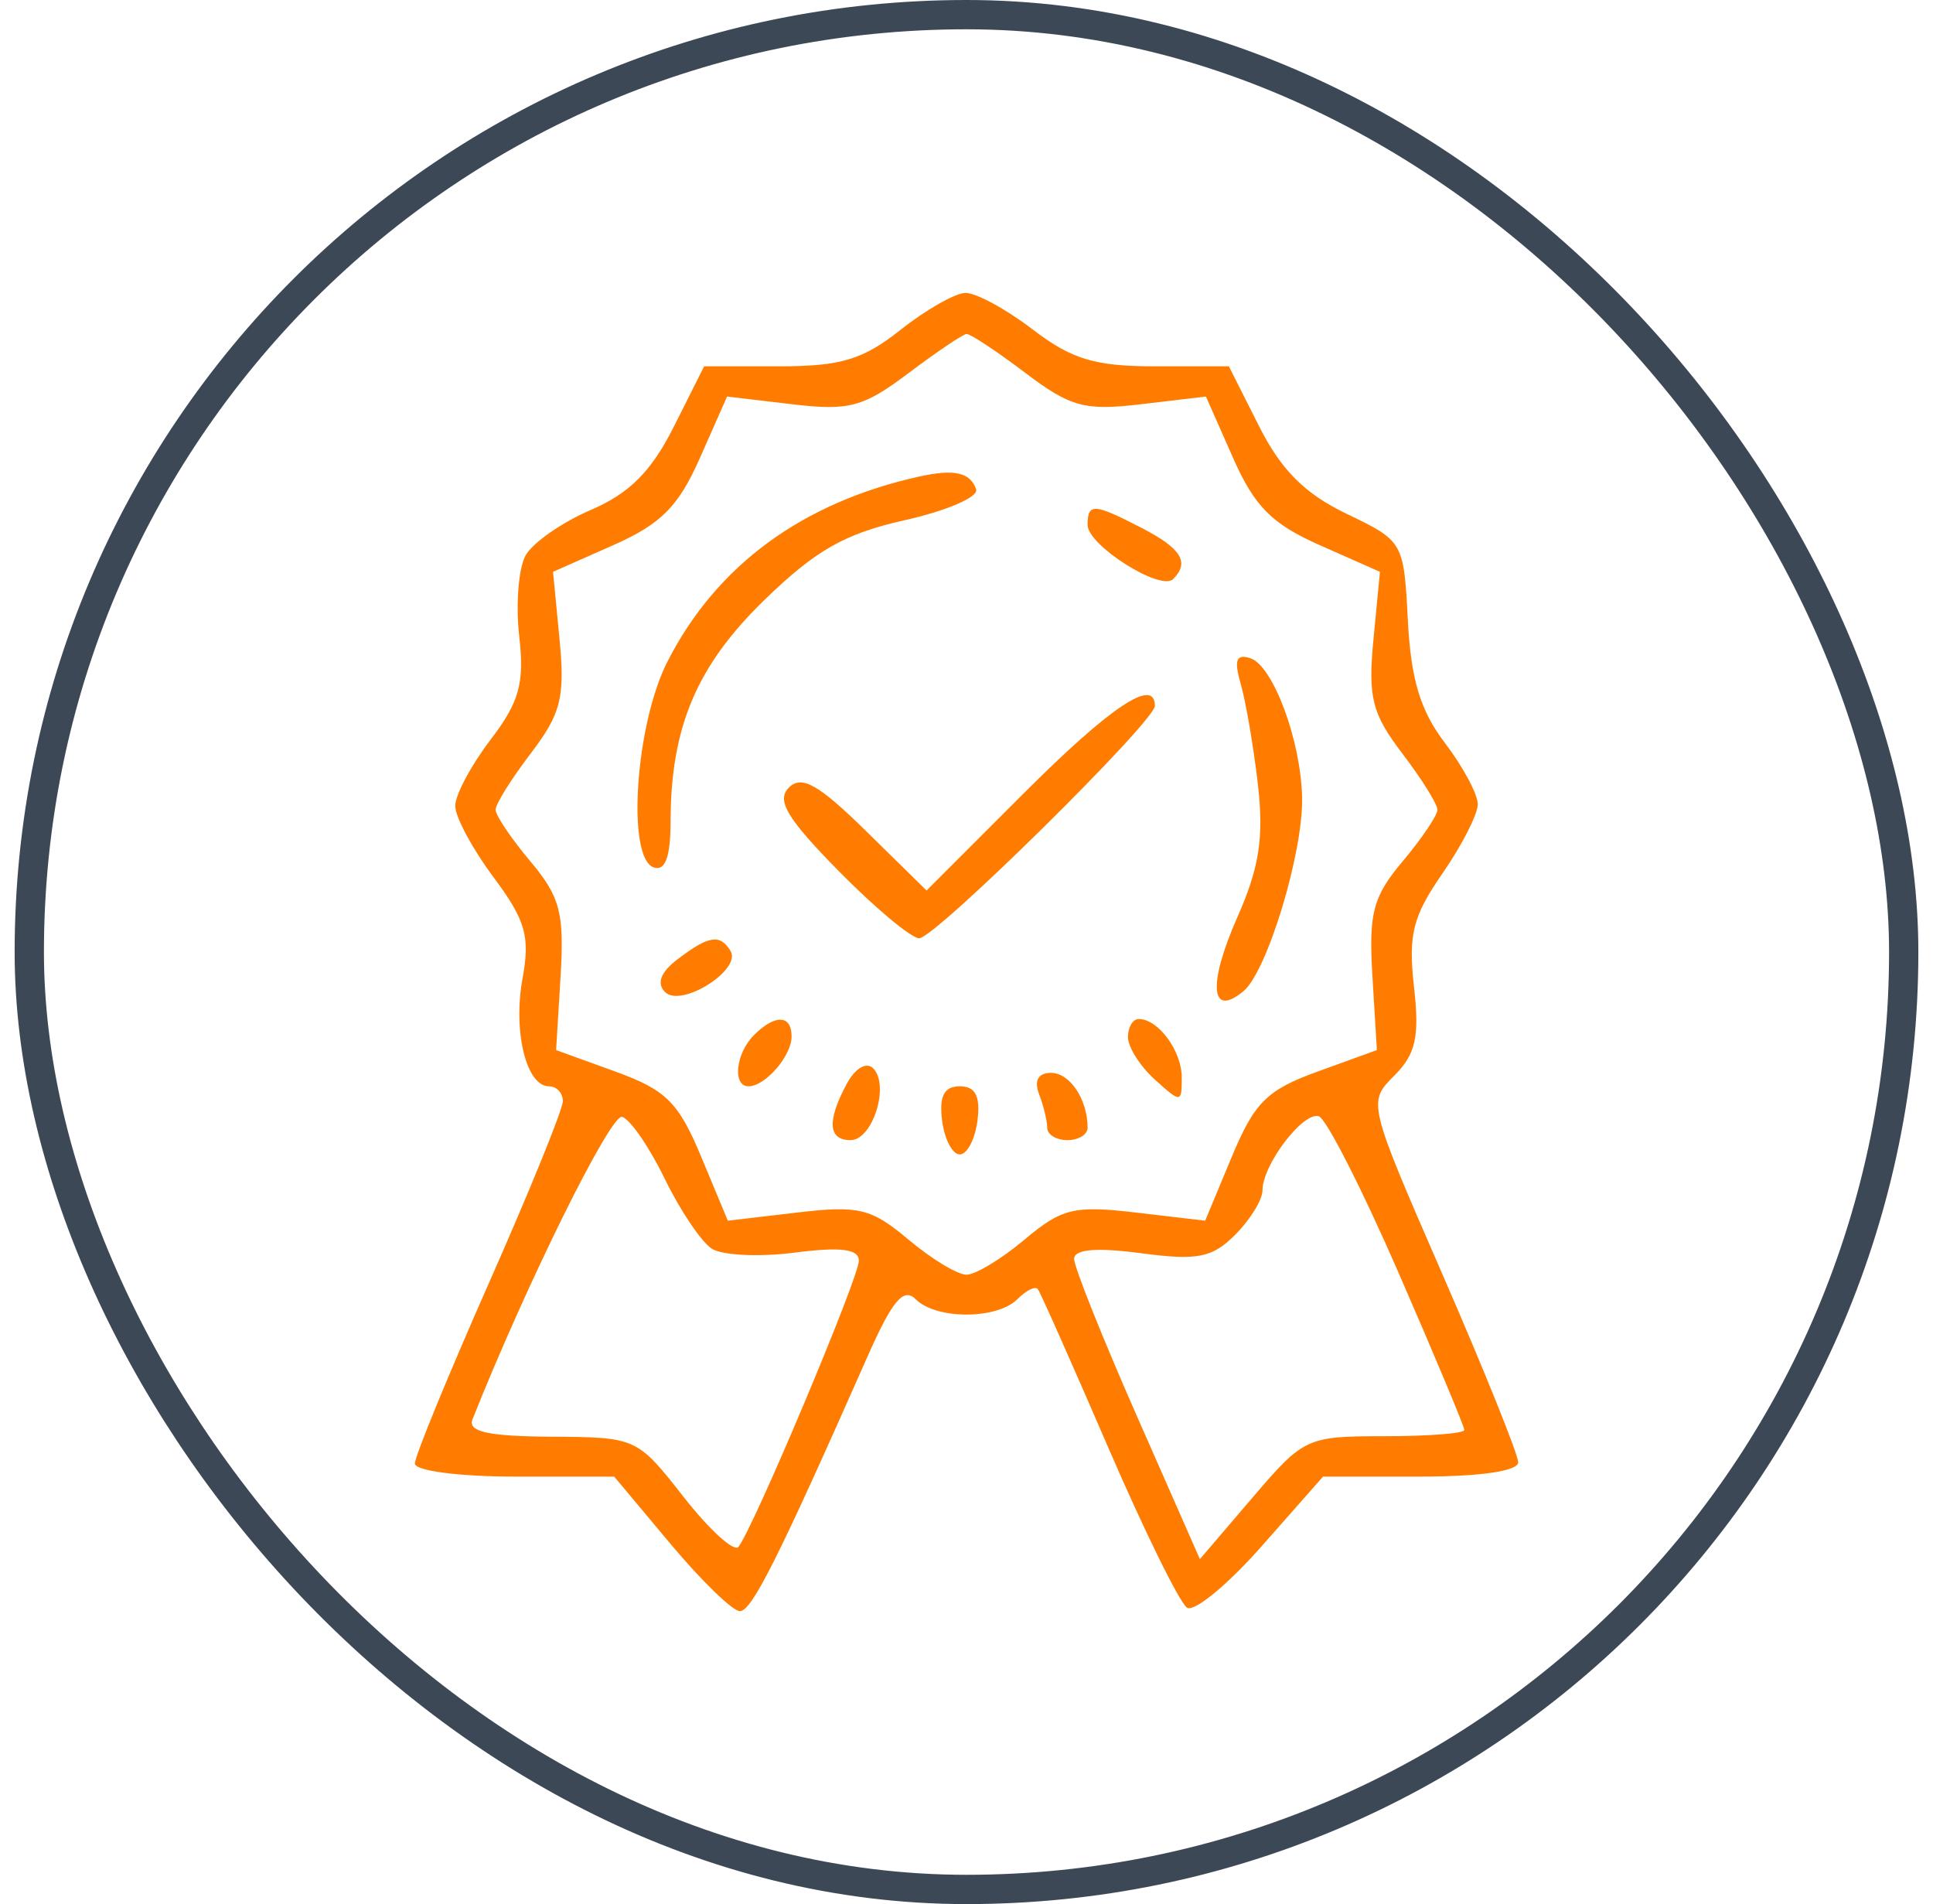 <svg width="66" height="65" viewBox="0 0 66 65" fill="none" xmlns="http://www.w3.org/2000/svg">
<path fill-rule="evenodd" clip-rule="evenodd" d="M30.743 11.264C29.463 12.278 28.706 12.505 26.609 12.505H24.042L23.003 14.573C22.238 16.093 21.491 16.843 20.175 17.407C19.191 17.828 18.189 18.527 17.947 18.959C17.705 19.392 17.606 20.63 17.728 21.712C17.91 23.329 17.737 23.957 16.746 25.256C16.084 26.123 15.543 27.139 15.543 27.512C15.543 27.886 16.13 28.979 16.848 29.942C17.945 31.413 18.104 31.964 17.843 33.391C17.51 35.21 17.968 37.083 18.744 37.083C19.004 37.083 19.218 37.311 19.218 37.59C19.218 37.868 18.081 40.665 16.691 43.805C15.302 46.946 14.165 49.715 14.165 49.96C14.165 50.208 15.675 50.406 17.567 50.406H20.97L22.893 52.703C23.951 53.966 25.017 55 25.262 55C25.67 55 26.571 53.203 29.619 46.311C30.466 44.395 30.851 43.938 31.265 44.352C31.963 45.051 34.038 45.049 34.738 44.35C35.037 44.051 35.351 43.895 35.435 44.005C35.52 44.114 36.6 46.544 37.835 49.404C39.071 52.264 40.284 54.729 40.531 54.882C40.779 55.035 41.925 54.09 43.078 52.783L45.174 50.406L48.505 50.406C50.544 50.406 51.836 50.217 51.836 49.919C51.836 49.652 50.678 46.777 49.264 43.532C46.699 37.645 46.695 37.63 47.606 36.719C48.341 35.983 48.472 35.395 48.279 33.685C48.079 31.91 48.237 31.279 49.249 29.82C49.913 28.86 50.457 27.796 50.457 27.455C50.457 27.113 49.952 26.171 49.334 25.36C48.496 24.262 48.175 23.198 48.07 21.183C47.931 18.498 47.916 18.47 45.977 17.539C44.551 16.855 43.745 16.048 42.991 14.553L41.958 12.505H39.432C37.382 12.505 36.593 12.267 35.254 11.242C34.346 10.547 33.312 9.988 32.957 10C32.602 10.012 31.605 10.58 30.743 11.264ZM34.998 12.721C36.554 13.899 37.031 14.028 38.97 13.798L41.175 13.537L42.097 15.622C42.836 17.294 43.425 17.886 45.068 18.613L47.117 19.52L46.895 21.829C46.705 23.808 46.846 24.364 47.876 25.716C48.538 26.583 49.079 27.45 49.079 27.643C49.079 27.835 48.545 28.627 47.893 29.402C46.875 30.612 46.729 31.167 46.86 33.329L47.012 35.847L44.989 36.58C43.258 37.207 42.834 37.628 42.057 39.492L41.149 41.671L38.779 41.392C36.676 41.145 36.249 41.249 34.983 42.315C34.199 42.975 33.306 43.515 33 43.515C32.694 43.515 31.801 42.975 31.017 42.315C29.751 41.249 29.324 41.145 27.221 41.392L24.851 41.671L23.943 39.492C23.166 37.628 22.742 37.207 21.011 36.58L18.988 35.847L19.14 33.329C19.271 31.167 19.125 30.612 18.107 29.402C17.455 28.627 16.921 27.835 16.921 27.643C16.921 27.45 17.462 26.583 18.124 25.716C19.154 24.364 19.295 23.808 19.105 21.829L18.883 19.52L20.932 18.613C22.575 17.886 23.164 17.294 23.903 15.622L24.825 13.537L27.042 13.799C28.99 14.03 29.472 13.902 31.015 12.741C31.98 12.014 32.874 11.412 33 11.401C33.126 11.391 34.025 11.985 34.998 12.721ZM31.392 16.266C27.392 17.152 24.466 19.301 22.791 22.581C21.693 24.732 21.387 29.285 22.319 29.61C22.713 29.747 22.894 29.257 22.896 28.048C22.901 24.817 23.788 22.725 26.108 20.473C27.857 18.777 28.848 18.215 30.899 17.756C32.322 17.437 33.415 16.966 33.329 16.707C33.136 16.128 32.586 16.002 31.392 16.266ZM37.135 17.919C37.135 18.616 39.629 20.194 40.056 19.767C40.626 19.197 40.337 18.724 38.995 18.03C37.346 17.177 37.135 17.165 37.135 17.919ZM42.365 23.355C42.539 23.957 42.802 25.5 42.95 26.783C43.158 28.586 42.998 29.616 42.248 31.312C41.233 33.606 41.33 34.77 42.457 33.835C43.266 33.164 44.494 29.117 44.459 27.237C44.423 25.297 43.47 22.725 42.693 22.47C42.208 22.312 42.127 22.531 42.365 23.355ZM34.956 27.08L31.637 30.399L29.564 28.364C27.942 26.772 27.37 26.451 26.935 26.886C26.5 27.321 26.87 27.94 28.638 29.736C29.881 30.998 31.117 32.03 31.385 32.03C31.924 32.03 39.432 24.628 39.432 24.096C39.432 23.108 37.921 24.115 34.956 27.08ZM23.148 32.736C22.559 33.18 22.409 33.567 22.707 33.865C23.258 34.416 25.34 33.104 24.941 32.458C24.583 31.878 24.203 31.937 23.148 32.736ZM25.741 35.338C25.119 35.961 25 37.083 25.558 37.083C26.13 37.083 27.028 36.045 27.028 35.383C27.028 34.636 26.463 34.616 25.741 35.338ZM38.513 35.404C38.513 35.744 38.926 36.397 39.432 36.854C40.321 37.658 40.35 37.656 40.35 36.787C40.35 35.876 39.55 34.786 38.88 34.786C38.678 34.786 38.513 35.064 38.513 35.404ZM28.908 37.004C28.231 38.269 28.276 38.921 29.041 38.921C29.797 38.921 30.387 37.043 29.812 36.468C29.582 36.238 29.195 36.468 28.908 37.004ZM35.478 37.351C35.631 37.75 35.756 38.267 35.756 38.499C35.756 38.731 36.066 38.921 36.446 38.921C36.825 38.921 37.135 38.731 37.135 38.499C37.135 37.531 36.531 36.624 35.888 36.624C35.448 36.624 35.3 36.887 35.478 37.351ZM32.166 38.246C32.246 38.886 32.518 39.409 32.77 39.409C33.023 39.409 33.295 38.886 33.375 38.246C33.479 37.417 33.305 37.083 32.77 37.083C32.236 37.083 32.062 37.417 32.166 38.246ZM22.701 40.248C23.228 41.331 23.951 42.403 24.309 42.63C24.667 42.856 25.943 42.915 27.143 42.76C28.707 42.558 29.325 42.636 29.325 43.038C29.325 43.613 25.706 52.207 25.212 52.806C25.061 52.989 24.22 52.222 23.341 51.101C21.755 49.076 21.726 49.062 18.824 49.045C16.677 49.032 15.964 48.876 16.132 48.453C17.97 43.835 20.853 38.008 21.242 38.126C21.519 38.21 22.175 39.165 22.701 40.248ZM47.745 43.432C48.984 46.276 49.998 48.698 49.998 48.815C49.998 48.932 48.774 49.028 47.277 49.028C44.615 49.028 44.518 49.073 42.763 51.126L40.969 53.224L38.822 48.35C37.641 45.669 36.675 43.251 36.675 42.977C36.675 42.644 37.436 42.579 38.959 42.781C40.888 43.037 41.386 42.939 42.174 42.151C42.687 41.638 43.107 40.954 43.107 40.631C43.107 39.759 44.501 37.931 45.031 38.107C45.284 38.192 46.505 40.588 47.745 43.432Z" fill="#FF7C00"/>
<rect x="1" y="0.5" width="64" height="64" rx="32" stroke="#3D4857"/>
</svg>
